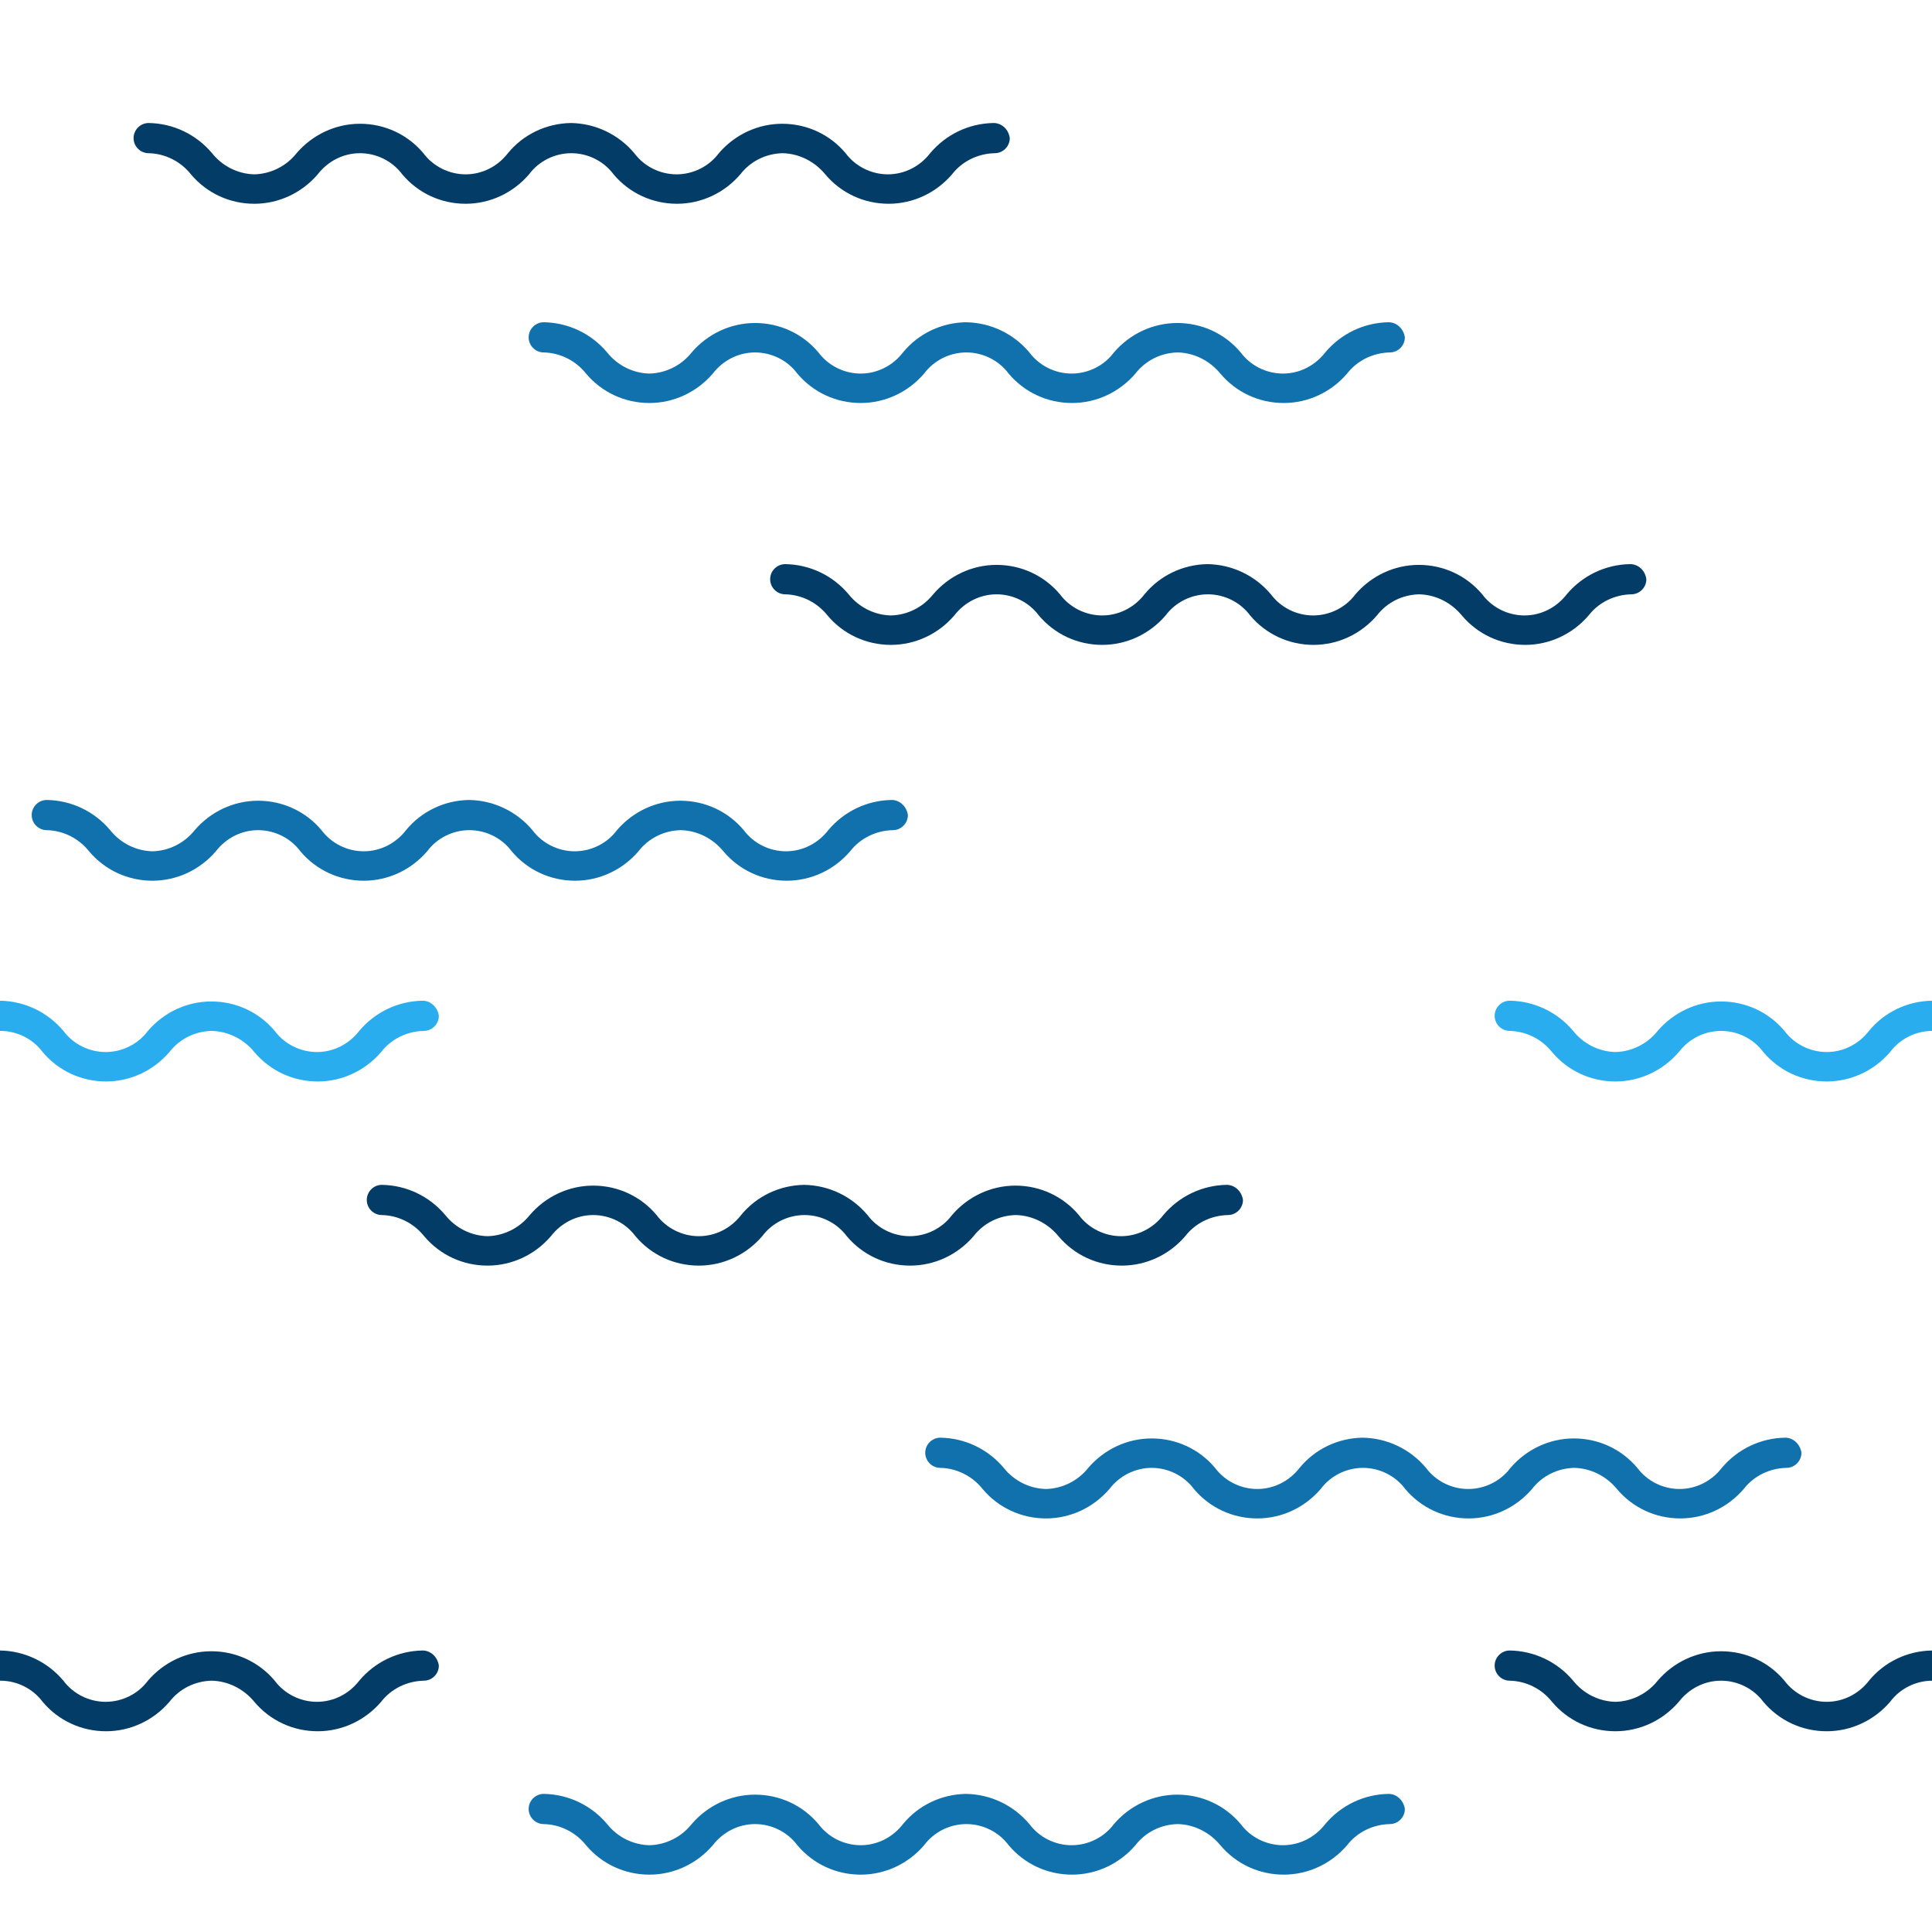 <?xml version="1.0" encoding="utf-8"?>
<!-- Generator: Adobe Illustrator 26.4.1, SVG Export Plug-In . SVG Version: 6.00 Build 0)  -->
<svg version="1.1" id="Calque_1" xmlns="http://www.w3.org/2000/svg" xmlns:xlink="http://www.w3.org/1999/xlink" x="0px" y="0px"
	 viewBox="0 0 512 512" style="enable-background:new 0 0 512 512;" xml:space="preserve">
<style type="text/css">
	.st0{fill:#033C66;}
	.st1{fill:#1071AD;}
	.st2{fill:#29ADEF;}
</style>
<path class="st0" d="M263.3,32.6c-6.5,0.1-12.6,3-16.8,8c-2.7,3.5-6.8,5.6-11.2,5.6c-4.4,0-8.6-2.1-11.2-5.6
	c-4.2-5-10.3-7.8-16.8-7.8s-12.6,2.9-16.8,7.8c-2.6,3.5-6.8,5.6-11.2,5.6s-8.6-2.1-11.2-5.6c-4.2-5-10.3-7.9-16.8-8
	c-6.5,0.1-12.6,3-16.7,8c-2.7,3.5-6.8,5.6-11.2,5.6c-4.4,0-8.6-2.1-11.2-5.6c-4.2-5-10.3-7.8-16.8-7.8c-6.5,0-12.6,2.9-16.8,7.8
	c-2.7,3.4-6.8,5.5-11.2,5.6c-4.4-0.1-8.5-2.2-11.2-5.6c-4.2-5-10.3-7.9-16.8-8c-2.2,0-4,1.8-4,4c0,2.2,1.8,4,4,4
	c4.4,0.1,8.5,2.2,11.2,5.6c4.2,5,10.3,7.8,16.8,7.8c6.5,0,12.6-2.9,16.8-7.8c2.7-3.5,6.8-5.6,11.2-5.6c4.4,0,8.6,2.1,11.2,5.6
	c4.2,5,10.3,7.8,16.8,7.8c6.5,0,12.6-2.9,16.8-7.8c2.6-3.5,6.8-5.6,11.2-5.6c4.4,0,8.6,2.1,11.2,5.6c4.2,5,10.3,7.8,16.8,7.8
	s12.6-2.9,16.8-7.8c2.7-3.5,6.8-5.5,11.2-5.6c4.4,0.1,8.5,2.2,11.3,5.6c4.2,5,10.3,7.8,16.8,7.8c6.5,0,12.6-2.9,16.8-7.8h0
	c2.7-3.5,6.9-5.5,11.3-5.6c2.2,0,4-1.8,4-4C267.3,34.3,265.5,32.6,263.3,32.6z"/>
<path class="st0" d="M432,149.5c-6.5,0.1-12.6,3-16.8,8c-2.7,3.5-6.8,5.6-11.2,5.6c-4.4,0-8.6-2.1-11.2-5.6
	c-4.2-5-10.3-7.8-16.8-7.8s-12.6,2.9-16.8,7.8c-2.6,3.5-6.8,5.6-11.2,5.6s-8.6-2.1-11.2-5.6c-4.2-5-10.3-7.9-16.8-8
	c-6.5,0.1-12.6,3-16.7,8c-2.7,3.5-6.8,5.6-11.2,5.6c-4.4,0-8.6-2.1-11.2-5.6c-4.2-5-10.3-7.8-16.8-7.8c-6.5,0-12.6,2.9-16.8,7.8
	c-2.7,3.4-6.8,5.5-11.2,5.6c-4.4-0.1-8.5-2.2-11.2-5.6c-4.2-5-10.3-7.9-16.8-8c-2.2,0-4,1.8-4,4c0,2.2,1.8,4,4,4
	c4.4,0.1,8.5,2.2,11.2,5.6c4.2,5,10.3,7.8,16.8,7.8c6.5,0,12.6-2.9,16.8-7.8c2.7-3.5,6.8-5.6,11.2-5.6c4.4,0,8.6,2.1,11.2,5.6
	c4.2,5,10.3,7.8,16.8,7.8c6.5,0,12.6-2.9,16.8-7.8c2.6-3.5,6.8-5.6,11.2-5.6c4.4,0,8.6,2.1,11.2,5.6c4.2,5,10.3,7.8,16.8,7.8
	s12.6-2.9,16.8-7.8c2.7-3.5,6.8-5.5,11.2-5.6c4.4,0.1,8.5,2.2,11.3,5.6c4.2,5,10.3,7.8,16.8,7.8c6.5,0,12.6-2.9,16.8-7.8h0
	c2.7-3.5,6.9-5.5,11.3-5.6c2.2,0,4-1.8,4-4C436,151.2,434.2,149.5,432,149.5z"/>
<path class="st0" d="M325.1,314c-6.5,0.1-12.6,3-16.8,8c-2.7,3.5-6.8,5.6-11.2,5.6c-4.4,0-8.6-2.1-11.2-5.6
	c-4.2-5-10.3-7.8-16.8-7.8s-12.6,2.9-16.8,7.8c-2.6,3.5-6.8,5.6-11.2,5.6s-8.6-2.1-11.2-5.6c-4.2-5-10.3-7.9-16.8-8
	c-6.5,0.1-12.6,3-16.7,8c-2.7,3.5-6.8,5.6-11.2,5.6c-4.4,0-8.6-2.1-11.2-5.6c-4.2-5-10.3-7.8-16.8-7.8c-6.5,0-12.6,2.9-16.8,7.8
	c-2.7,3.4-6.8,5.5-11.2,5.6c-4.4-0.1-8.5-2.2-11.2-5.6c-4.2-5-10.3-7.9-16.8-8c-2.2,0-4,1.8-4,4c0,2.2,1.8,4,4,4
	c4.4,0.1,8.5,2.2,11.2,5.6c4.2,5,10.3,7.8,16.8,7.8c6.5,0,12.6-2.9,16.8-7.8c2.7-3.5,6.8-5.6,11.2-5.6c4.4,0,8.6,2.1,11.2,5.6
	c4.2,5,10.3,7.8,16.8,7.8c6.5,0,12.6-2.9,16.8-7.8c2.6-3.5,6.8-5.6,11.2-5.6c4.4,0,8.6,2.1,11.2,5.6c4.2,5,10.3,7.8,16.8,7.8
	s12.6-2.9,16.8-7.8c2.7-3.5,6.8-5.5,11.2-5.6c4.4,0.1,8.5,2.2,11.3,5.6c4.2,5,10.3,7.8,16.8,7.8c6.5,0,12.6-2.9,16.8-7.8h0
	c2.7-3.5,6.9-5.5,11.3-5.6c2.2,0,4-1.8,4-4C329.1,315.8,327.3,314,325.1,314z"/>
<path class="st0" d="M112,437.4c-6.5,0.1-12.6,3-16.8,8c-2.7,3.5-6.8,5.6-11.2,5.6c-4.4,0-8.6-2.1-11.2-5.6
	c-4.2-5-10.3-7.8-16.8-7.8s-12.6,2.9-16.8,7.8c-2.6,3.5-6.8,5.6-11.2,5.6s-8.6-2.1-11.2-5.6c-4.2-5-10.3-7.9-16.8-8
	c-6.5,0.1-12.6,3-16.7,8c-2.7,3.5-6.8,5.6-11.2,5.6c-4.4,0-8.6-2.1-11.2-5.6c-4.2-5-10.3-7.8-16.8-7.8c-6.5,0-12.6,2.9-16.8,7.8
	c-2.7,3.4-6.8,5.5-11.2,5.6c-4.4-0.1-8.5-2.2-11.2-5.6c-4.2-5-10.3-7.9-16.8-8c-2.2,0-4,1.8-4,4c0,2.2,1.8,4,4,4
	c4.4,0.1,8.5,2.2,11.2,5.6c4.2,5,10.3,7.8,16.8,7.8c6.5,0,12.6-2.9,16.8-7.8c2.7-3.5,6.8-5.6,11.2-5.6c4.4,0,8.6,2.1,11.2,5.6
	c4.2,5,10.3,7.8,16.8,7.8c6.5,0,12.6-2.9,16.8-7.8c2.6-3.5,6.8-5.6,11.2-5.6c4.4,0,8.6,2.1,11.2,5.6c4.2,5,10.3,7.8,16.8,7.8
	s12.6-2.9,16.8-7.8c2.7-3.5,6.8-5.5,11.2-5.6c4.4,0.1,8.5,2.2,11.3,5.6c4.2,5,10.3,7.8,16.8,7.8c6.5,0,12.6-2.9,16.8-7.8h0
	c2.7-3.5,6.9-5.5,11.3-5.6c2.2,0,4-1.8,4-4C116,439.2,114.2,437.4,112,437.4z"/>
<path class="st0" d="M624,437.4c-6.5,0.1-12.6,3-16.8,8c-2.7,3.5-6.8,5.6-11.2,5.6c-4.4,0-8.6-2.1-11.2-5.6
	c-4.2-5-10.3-7.8-16.8-7.8s-12.6,2.9-16.8,7.8c-2.6,3.5-6.8,5.6-11.2,5.6s-8.6-2.1-11.2-5.6c-4.2-5-10.3-7.9-16.8-8
	c-6.5,0.1-12.6,3-16.7,8c-2.7,3.5-6.8,5.6-11.2,5.6c-4.4,0-8.6-2.1-11.2-5.6c-4.2-5-10.3-7.8-16.8-7.8c-6.5,0-12.6,2.9-16.8,7.8
	c-2.7,3.4-6.8,5.5-11.2,5.6c-4.4-0.1-8.5-2.2-11.2-5.6c-4.2-5-10.3-7.9-16.8-8c-2.2,0-4,1.8-4,4c0,2.2,1.8,4,4,4
	c4.4,0.1,8.5,2.2,11.2,5.6c4.2,5,10.3,7.8,16.8,7.8c6.5,0,12.6-2.9,16.8-7.8c2.7-3.5,6.8-5.6,11.2-5.6c4.4,0,8.6,2.1,11.2,5.6
	c4.2,5,10.3,7.8,16.8,7.8c6.5,0,12.6-2.9,16.8-7.8c2.6-3.5,6.8-5.6,11.2-5.6c4.4,0,8.6,2.1,11.2,5.6c4.2,5,10.3,7.8,16.8,7.8
	s12.6-2.9,16.8-7.8c2.7-3.5,6.8-5.5,11.2-5.6c4.4,0.1,8.5,2.2,11.3,5.6c4.2,5,10.3,7.8,16.8,7.8c6.5,0,12.6-2.9,16.8-7.8l0,0
	c2.7-3.5,6.9-5.5,11.3-5.6c2.2,0,4-1.8,4-4C628,439.2,626.2,437.4,624,437.4z"/>
<path class="st1" d="M368,85.4c-6.5,0.1-12.6,3-16.8,8c-2.7,3.5-6.8,5.6-11.2,5.6c-4.4,0-8.6-2.1-11.2-5.6c-4.2-5-10.3-7.8-16.8-7.8
	s-12.6,2.9-16.8,7.8c-2.6,3.5-6.8,5.6-11.2,5.6s-8.6-2.1-11.2-5.6c-4.2-5-10.3-7.9-16.8-8c-6.5,0.1-12.6,3-16.7,8
	c-2.7,3.5-6.8,5.6-11.2,5.6c-4.4,0-8.6-2.1-11.2-5.6c-4.2-5-10.3-7.8-16.8-7.8c-6.5,0-12.6,2.9-16.8,7.8c-2.7,3.4-6.8,5.5-11.2,5.6
	c-4.4-0.1-8.5-2.2-11.2-5.6c-4.2-5-10.3-7.9-16.8-8c-2.2,0-4,1.8-4,4c0,2.2,1.8,4,4,4c4.4,0.1,8.5,2.2,11.2,5.6
	c4.2,5,10.3,7.8,16.8,7.8c6.5,0,12.6-2.9,16.8-7.8c2.7-3.5,6.8-5.6,11.2-5.6c4.4,0,8.6,2.1,11.2,5.6c4.2,5,10.3,7.8,16.8,7.8
	c6.5,0,12.6-2.9,16.8-7.8c2.6-3.5,6.8-5.6,11.2-5.6c4.4,0,8.6,2.1,11.2,5.6c4.2,5,10.3,7.8,16.8,7.8s12.6-2.9,16.8-7.8
	c2.7-3.5,6.8-5.5,11.2-5.6c4.4,0.1,8.5,2.2,11.3,5.6c4.2,5,10.3,7.8,16.8,7.8c6.5,0,12.6-2.9,16.8-7.8h0c2.7-3.5,6.9-5.5,11.3-5.6
	c2.2,0,4-1.8,4-4C372,87.2,370.2,85.4,368,85.4z"/>
<path class="st1" d="M236.3,212c-6.5,0.1-12.6,3-16.8,8c-2.7,3.5-6.8,5.6-11.2,5.6c-4.4,0-8.6-2.1-11.2-5.6
	c-4.2-5-10.3-7.8-16.8-7.8s-12.6,2.9-16.8,7.8c-2.6,3.5-6.8,5.6-11.2,5.6s-8.6-2.1-11.2-5.6c-4.2-5-10.3-7.9-16.8-8
	c-6.5,0.1-12.6,3-16.7,8c-2.7,3.5-6.8,5.6-11.2,5.6c-4.4,0-8.6-2.1-11.2-5.6c-4.2-5-10.3-7.8-16.8-7.8c-6.5,0-12.6,2.9-16.8,7.8
	c-2.7,3.4-6.8,5.5-11.2,5.6c-4.4-0.1-8.5-2.2-11.2-5.6c-4.2-5-10.3-7.9-16.8-8c-2.2,0-4,1.8-4,4c0,2.2,1.8,4,4,4
	c4.4,0.1,8.5,2.2,11.2,5.6c4.2,5,10.3,7.8,16.8,7.8c6.5,0,12.6-2.9,16.8-7.8c2.7-3.5,6.8-5.6,11.2-5.6c4.4,0,8.6,2.1,11.2,5.6
	c4.2,5,10.3,7.8,16.8,7.8c6.5,0,12.6-2.9,16.8-7.8c2.6-3.5,6.8-5.6,11.2-5.6c4.4,0,8.6,2.1,11.2,5.6c4.2,5,10.3,7.8,16.8,7.8
	s12.6-2.9,16.8-7.8c2.7-3.5,6.8-5.5,11.2-5.6c4.4,0.1,8.5,2.2,11.3,5.6c4.2,5,10.3,7.8,16.8,7.8c6.5,0,12.6-2.9,16.8-7.8h0
	c2.7-3.5,6.9-5.5,11.3-5.6c2.2,0,4-1.8,4-4C240.3,213.8,238.5,212,236.3,212z"/>
<path class="st1" d="M473.1,381c-6.5,0.1-12.6,3-16.8,8c-2.7,3.5-6.8,5.6-11.2,5.6c-4.4,0-8.6-2.1-11.2-5.6
	c-4.2-5-10.3-7.8-16.8-7.8s-12.6,2.9-16.8,7.8c-2.6,3.5-6.8,5.6-11.2,5.6s-8.6-2.1-11.2-5.6c-4.2-5-10.3-7.9-16.8-8
	c-6.5,0.1-12.6,3-16.7,8c-2.7,3.5-6.8,5.6-11.2,5.6c-4.4,0-8.6-2.1-11.2-5.6c-4.2-5-10.3-7.8-16.8-7.8c-6.5,0-12.6,2.9-16.8,7.8
	c-2.7,3.4-6.8,5.5-11.2,5.6c-4.4-0.1-8.5-2.2-11.2-5.6c-4.2-5-10.3-7.9-16.8-8c-2.2,0-4,1.8-4,4c0,2.2,1.8,4,4,4
	c4.4,0.1,8.5,2.2,11.2,5.6c4.2,5,10.3,7.8,16.8,7.8c6.5,0,12.6-2.9,16.8-7.8c2.7-3.5,6.8-5.6,11.2-5.6c4.4,0,8.6,2.1,11.2,5.6
	c4.2,5,10.3,7.8,16.8,7.8c6.5,0,12.6-2.9,16.8-7.8c2.6-3.5,6.8-5.6,11.2-5.6c4.4,0,8.6,2.1,11.2,5.6c4.2,5,10.3,7.8,16.8,7.8
	s12.6-2.9,16.8-7.8c2.7-3.5,6.8-5.5,11.2-5.6c4.4,0.1,8.5,2.2,11.3,5.6c4.2,5,10.3,7.8,16.8,7.8c6.5,0,12.6-2.9,16.8-7.8h0
	c2.7-3.5,6.9-5.5,11.3-5.6c2.2,0,4-1.8,4-4C477.1,382.8,475.3,381,473.1,381z"/>
<path class="st1" d="M368,475.4c-6.5,0.1-12.6,3-16.8,8c-2.7,3.5-6.8,5.6-11.2,5.6c-4.4,0-8.6-2.1-11.2-5.6
	c-4.2-5-10.3-7.8-16.8-7.8s-12.6,2.9-16.8,7.8c-2.6,3.5-6.8,5.6-11.2,5.6s-8.6-2.1-11.2-5.6c-4.2-5-10.3-7.9-16.8-8
	c-6.5,0.1-12.6,3-16.7,8c-2.7,3.5-6.8,5.6-11.2,5.6c-4.4,0-8.6-2.1-11.2-5.6c-4.2-5-10.3-7.8-16.8-7.8c-6.5,0-12.6,2.9-16.8,7.8
	c-2.7,3.4-6.8,5.5-11.2,5.6c-4.4-0.1-8.5-2.2-11.2-5.6c-4.2-5-10.3-7.9-16.8-8c-2.2,0-4,1.8-4,4c0,2.2,1.8,4,4,4
	c4.4,0.1,8.5,2.2,11.2,5.6c4.2,5,10.3,7.8,16.8,7.8c6.5,0,12.6-2.9,16.8-7.8c2.7-3.5,6.8-5.6,11.2-5.6c4.4,0,8.6,2.1,11.2,5.6
	c4.2,5,10.3,7.8,16.8,7.8c6.5,0,12.6-2.9,16.8-7.8c2.6-3.5,6.8-5.6,11.2-5.6c4.4,0,8.6,2.1,11.2,5.6c4.2,5,10.3,7.8,16.8,7.8
	s12.6-2.9,16.8-7.8c2.7-3.5,6.8-5.5,11.2-5.6c4.4,0.1,8.5,2.2,11.3,5.6c4.2,5,10.3,7.8,16.8,7.8c6.5,0,12.6-2.9,16.8-7.8h0
	c2.7-3.5,6.9-5.5,11.3-5.6c2.2,0,4-1.8,4-4C372,477.2,370.2,475.4,368,475.4z"/>
<path class="st2" d="M624,265.2c-6.5,0.1-12.6,3-16.8,8c-2.7,3.5-6.8,5.6-11.2,5.6c-4.4,0-8.6-2.1-11.2-5.6
	c-4.2-5-10.3-7.8-16.8-7.8s-12.6,2.9-16.8,7.8c-2.6,3.5-6.8,5.6-11.2,5.6s-8.6-2.1-11.2-5.6c-4.2-5-10.3-7.9-16.8-8
	c-6.5,0.1-12.6,3-16.7,8c-2.7,3.5-6.8,5.6-11.2,5.6c-4.4,0-8.6-2.1-11.2-5.6c-4.2-5-10.3-7.8-16.8-7.8c-6.5,0-12.6,2.9-16.8,7.8
	c-2.7,3.4-6.8,5.5-11.2,5.6c-4.4-0.1-8.5-2.2-11.2-5.6c-4.2-5-10.3-7.9-16.8-8c-2.2,0-4,1.8-4,4c0,2.2,1.8,4,4,4
	c4.4,0.1,8.5,2.2,11.2,5.6c4.2,5,10.3,7.8,16.8,7.8c6.5,0,12.6-2.9,16.8-7.8c2.7-3.5,6.8-5.6,11.2-5.6c4.4,0,8.6,2.1,11.2,5.6
	c4.2,5,10.3,7.8,16.8,7.8c6.5,0,12.6-2.9,16.8-7.8c2.6-3.5,6.8-5.6,11.2-5.6c4.4,0,8.6,2.1,11.2,5.6c4.2,5,10.3,7.8,16.8,7.8
	s12.6-2.9,16.8-7.8c2.7-3.5,6.8-5.5,11.2-5.6c4.4,0.1,8.5,2.2,11.3,5.6c4.2,5,10.3,7.8,16.8,7.8c6.5,0,12.6-2.9,16.8-7.8h0
	c2.7-3.5,6.9-5.5,11.3-5.6c2.2,0,4-1.8,4-4C628,267,626.2,265.2,624,265.2z"/>
<path class="st2" d="M112,265.2c-6.5,0.1-12.6,3-16.8,8c-2.7,3.5-6.8,5.6-11.2,5.6c-4.4,0-8.6-2.1-11.2-5.6
	c-4.2-5-10.3-7.8-16.8-7.8s-12.6,2.9-16.8,7.8c-2.6,3.5-6.8,5.6-11.2,5.6s-8.6-2.1-11.2-5.6c-4.2-5-10.3-7.9-16.8-8
	c-6.5,0.1-12.6,3-16.7,8c-2.7,3.5-6.8,5.6-11.2,5.6c-4.4,0-8.6-2.1-11.2-5.6c-4.2-5-10.3-7.8-16.8-7.8c-6.5,0-12.6,2.9-16.8,7.8
	c-2.7,3.4-6.8,5.5-11.2,5.6c-4.4-0.1-8.5-2.2-11.2-5.6c-4.2-5-10.3-7.9-16.8-8c-2.2,0-4,1.8-4,4c0,2.2,1.8,4,4,4
	c4.4,0.1,8.5,2.2,11.2,5.6c4.2,5,10.3,7.8,16.8,7.8c6.5,0,12.6-2.9,16.8-7.8c2.7-3.5,6.8-5.6,11.2-5.6c4.4,0,8.6,2.1,11.2,5.6
	c4.2,5,10.3,7.8,16.8,7.8c6.5,0,12.6-2.9,16.8-7.8c2.6-3.5,6.8-5.6,11.2-5.6c4.4,0,8.6,2.1,11.2,5.6c4.2,5,10.3,7.8,16.8,7.8
	s12.6-2.9,16.8-7.8c2.7-3.5,6.8-5.5,11.2-5.6c4.4,0.1,8.5,2.2,11.3,5.6c4.2,5,10.3,7.8,16.8,7.8c6.5,0,12.6-2.9,16.8-7.8h0
	c2.7-3.5,6.9-5.5,11.3-5.6c2.2,0,4-1.8,4-4C116,267,114.2,265.2,112,265.2z"/>
</svg>
